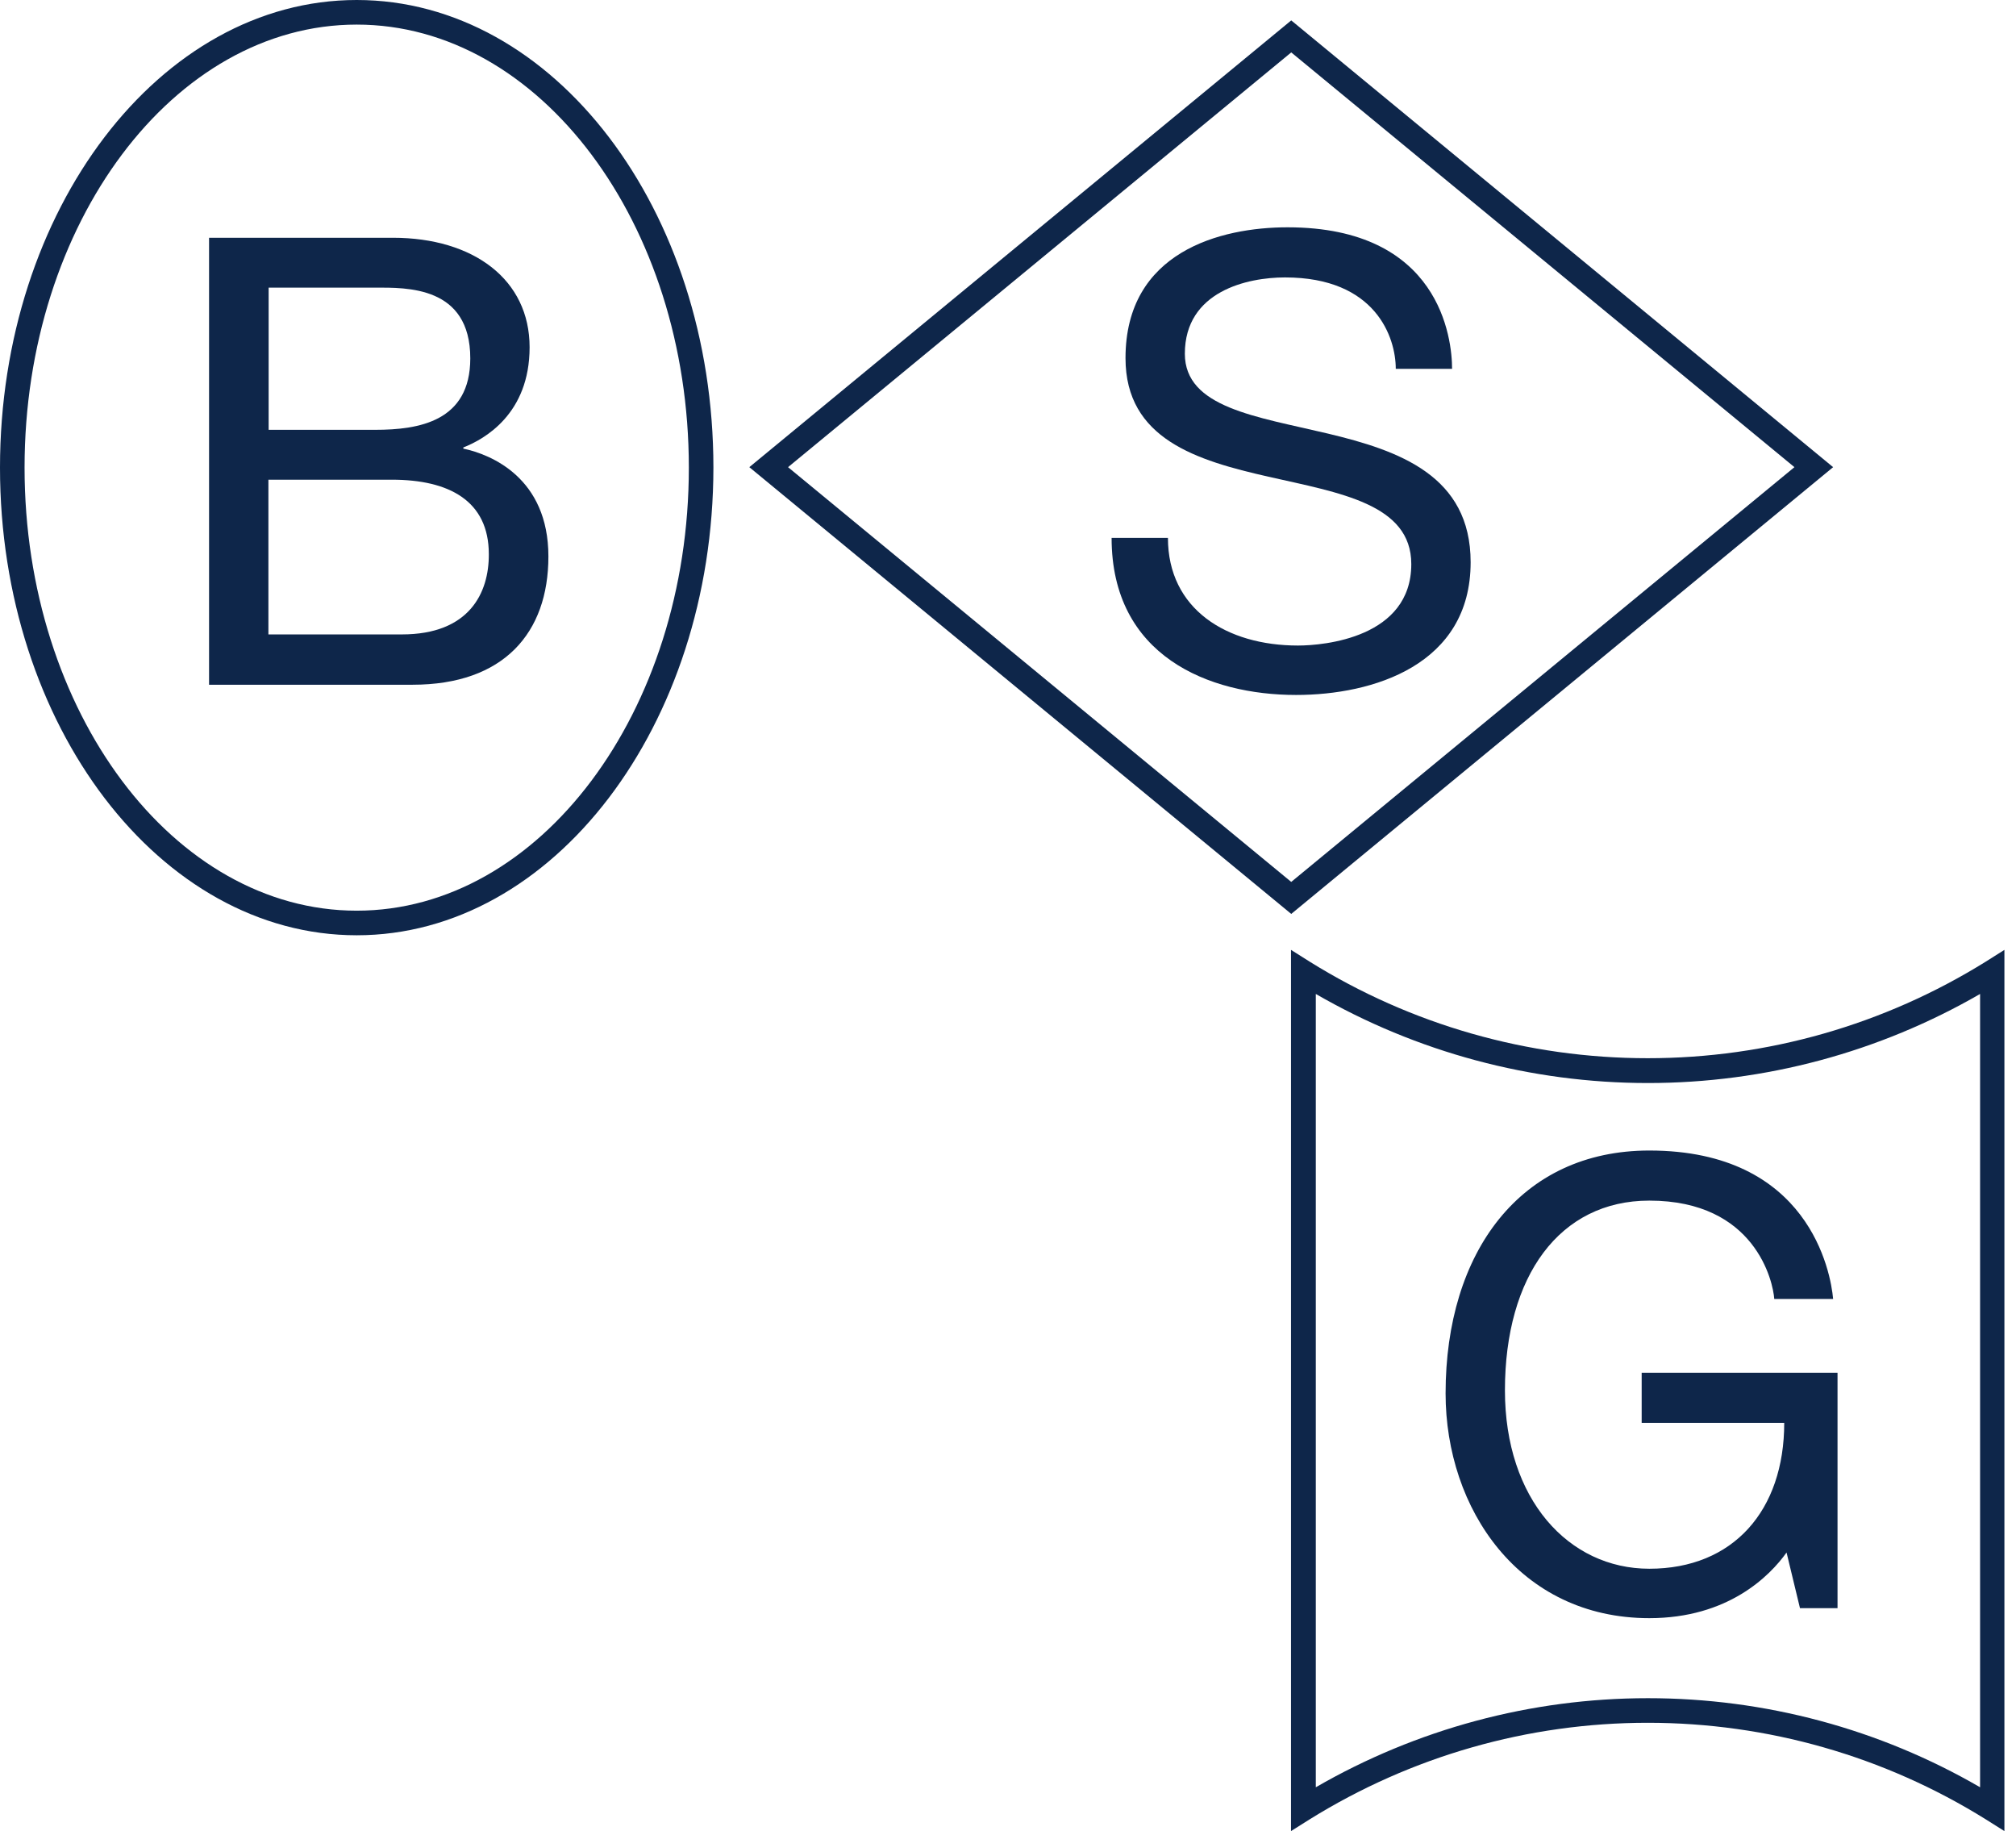 <svg width="87" height="79" viewBox="0 0 87 79" fill="none" xmlns="http://www.w3.org/2000/svg">
<path d="M55.723 39.43L32.337 20.155L55.723 0.88L79.108 20.155L55.723 39.43ZM34.008 20.155L55.723 38.049L77.438 20.155L55.723 2.261L34.008 20.155Z" fill="#0E264A"/>
<path d="M15.394 40.351C6.902 40.351 0 31.294 0 20.175C0 9.047 6.902 0 15.394 0C23.886 0 30.787 9.047 30.787 20.175C30.777 31.294 23.875 40.351 15.394 40.351ZM15.394 1.061C7.492 1.061 1.06 9.637 1.06 20.175C1.06 30.713 7.492 39.29 15.394 39.29C23.295 39.29 29.727 30.713 29.727 20.175C29.727 9.637 23.295 1.061 15.394 1.061Z" fill="#0E264A"/>
<path d="M86.5 79L85.69 78.49C81.319 75.768 76.278 74.327 71.106 74.327C65.945 74.327 60.904 75.768 56.523 78.49L55.713 79V40.981L56.523 41.492C60.894 44.214 65.935 45.655 71.106 45.655C76.278 45.655 81.309 44.214 85.69 41.492L86.5 40.981V79ZM56.783 42.883V77.109C61.134 74.597 66.065 73.266 71.116 73.266C76.168 73.266 81.099 74.587 85.45 77.109V42.883C81.099 45.395 76.168 46.726 71.116 46.726C66.065 46.726 61.134 45.395 56.783 42.883Z" fill="#0E264A"/>
<path d="M55.453 11.969C53.842 11.969 51.132 12.559 51.132 15.261C51.132 19.915 63.465 16.792 63.465 24.258C63.465 28.692 59.254 29.983 55.933 29.983C52.162 29.983 47.971 28.301 47.971 23.207H50.402C50.402 26.28 52.932 27.851 56.013 27.851C57.143 27.851 60.904 27.511 60.904 24.338C60.904 19.144 48.571 22.437 48.571 15.451C48.571 10.858 52.672 9.807 55.563 9.807C62.154 9.807 62.664 14.621 62.664 15.912H60.234C60.234 14.561 59.374 11.969 55.453 11.969Z" fill="#0E264A"/>
<path d="M19.995 19.355V19.305C20.915 18.944 22.855 17.854 22.855 14.981C22.855 12.069 20.445 10.258 16.954 10.258H9.022V29.542H17.804C21.735 29.542 23.666 27.311 23.666 24.008C23.666 20.616 21.185 19.605 19.995 19.355ZM11.593 12.409H16.194C17.534 12.409 20.295 12.329 20.295 15.462C20.295 18.184 18.074 18.544 16.194 18.544H11.593V12.409ZM17.344 27.371H11.583V20.696H16.914C19.364 20.696 21.095 21.596 21.095 23.908C21.105 25.579 20.255 27.371 17.344 27.371Z" fill="#0E264A"/>
<path d="M77.098 66.981C76.378 67.992 74.577 69.813 71.176 69.813C65.565 69.813 62.384 65.099 62.384 60.116C62.384 54.031 65.605 49.638 71.176 49.638C78.068 49.638 79.008 54.892 79.108 56.043H76.568C76.518 55.292 75.748 51.799 71.176 51.799C67.305 51.799 64.945 55.052 64.945 59.986C64.945 64.679 67.686 67.681 71.176 67.681C74.797 67.681 76.998 65.169 76.998 61.387H70.846V59.225H79.298V69.383H77.678L77.098 66.981Z" fill="#0E264A"/>
</svg>
